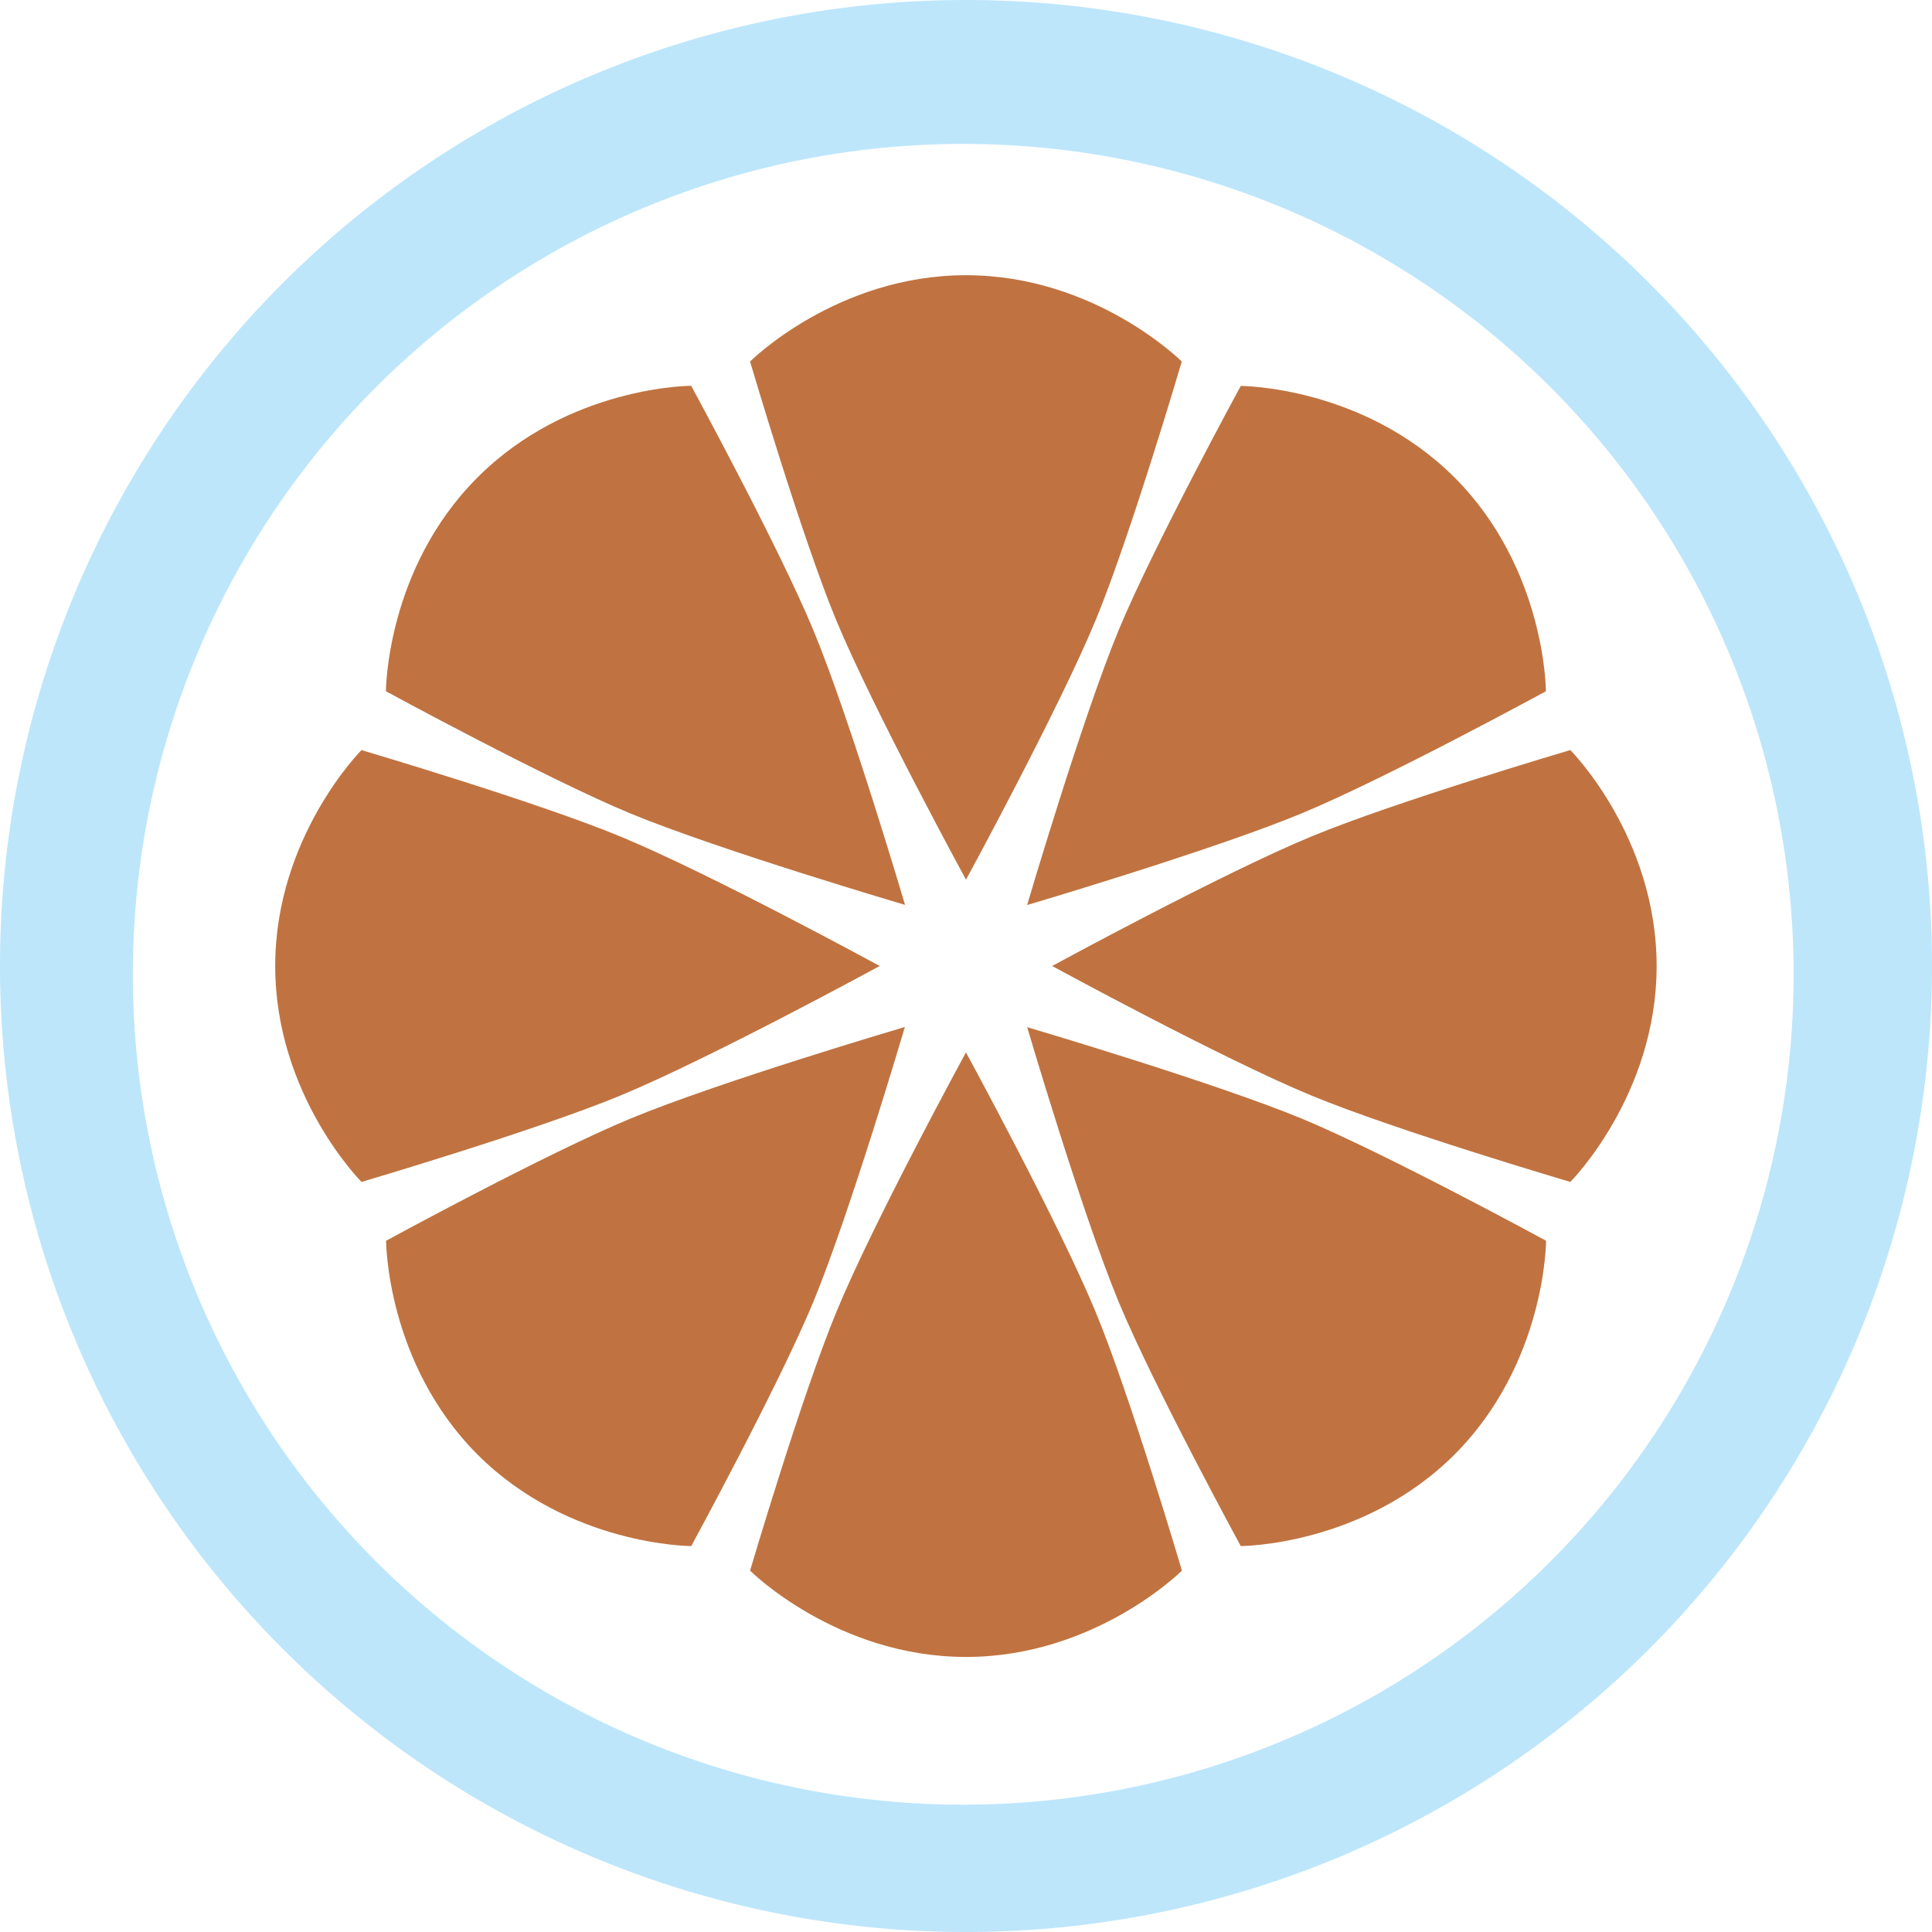 <?xml version="1.0" encoding="UTF-8" standalone="no"?>
<svg
   width="47.546"
   height="47.546"
   viewBox="0 0 12.58 12.58"
   version="1.1"
   id="svg6"
   sodipodi:docname="clementine.svg"
   inkscape:version="0.92.4 (5da689c313, 2019-01-14)"
   xmlns:inkscape="http://www.inkscape.org/namespaces/inkscape"
   xmlns:sodipodi="http://sodipodi.sourceforge.net/DTD/sodipodi-0.dtd"
   xmlns="http://www.w3.org/2000/svg"
   xmlns:svg="http://www.w3.org/2000/svg"
   xmlns:rdf="http://www.w3.org/1999/02/22-rdf-syntax-ns#"
   xmlns:cc="http://creativecommons.org/ns#"
   xmlns:dc="http://purl.org/dc/elements/1.1/">
  <defs
     id="defs10" />
  <sodipodi:namedview
     pagecolor="#ffffff"
     bordercolor="#666666"
     borderopacity="1"
     objecttolerance="10"
     gridtolerance="10"
     guidetolerance="10"
     inkscape:pageopacity="0"
     inkscape:pageshadow="2"
     inkscape:window-width="1087"
     inkscape:window-height="480"
     id="namedview8"
     showgrid="false"
     inkscape:zoom="4.9166667"
     inkscape:cx="2.1355932"
     inkscape:cy="24"
     inkscape:window-x="0"
     inkscape:window-y="25"
     inkscape:window-maximized="0"
     inkscape:current-layer="svg6"
     inkscape:showpageshadow="0"
     inkscape:pagecheckerboard="0"
     inkscape:deskcolor="#d1d1d1" />
  <path
     d="m 6.29,1.792 c -0.844,0 -1.406,0.562 -1.406,0.562 0,0 0.335,1.14 0.562,1.687 0.241,0.58 0.844,1.687 0.844,1.687 0,0 0.602,-1.106 0.843,-1.687 0.227,-0.548 0.562,-1.687 0.562,-1.687 0,0 -0.562,-0.562 -1.405,-0.562 m -1.789,0.72 c 0,0 -0.796,0 -1.392,0.597 -0.596,0.596 -0.596,1.392 -0.596,1.392 0,0 1.043,0.568 1.59,0.795 0.581,0.24 1.79,0.596 1.79,0.596 0,0 -0.356,-1.208 -0.597,-1.789 C 5.069,3.556 4.501,2.513 4.501,2.513 m 3.578,0 c 0,0 -0.568,1.043 -0.795,1.59 -0.24,0.581 -0.596,1.79 -0.596,1.79 0,0 1.207,-0.356 1.788,-0.597 0.548,-0.227 1.59,-0.795 1.59,-0.795 0,0 0,-0.796 -0.595,-1.392 C 8.874,2.513 8.079,2.513 8.079,2.513 M 2.354,4.884 c 0,0 -0.562,0.563 -0.562,1.406 0,0.843 0.562,1.406 0.562,1.406 0,0 1.14,-0.336 1.687,-0.563 C 4.621,6.893 5.728,6.29 5.728,6.29 5.728,6.29 4.622,5.687 4.04,5.447 3.492,5.22 2.353,4.884 2.353,4.884 m 7.872,0 c 0,0 -1.14,0.336 -1.687,0.563 -0.58,0.24 -1.687,0.843 -1.687,0.843 0,0 1.106,0.603 1.687,0.843 0.548,0.227 1.687,0.563 1.687,0.563 0,0 0.562,-0.563 0.562,-1.406 0,-0.843 -0.562,-1.406 -0.562,-1.406 M 5.892,6.687 c 0,0 -1.207,0.356 -1.788,0.597 -0.548,0.227 -1.59,0.795 -1.59,0.795 0,0 0,0.795 0.595,1.392 0.597,0.596 1.392,0.596 1.392,0.596 0,0 0.568,-1.043 0.795,-1.59 0.24,-0.582 0.596,-1.79 0.596,-1.79 m 0.796,0 c 0,0 0.355,1.208 0.596,1.79 0.227,0.547 0.795,1.59 0.795,1.59 0,0 0.795,0 1.392,-0.596 0.596,-0.597 0.596,-1.392 0.596,-1.392 0,0 -1.043,-0.568 -1.59,-0.795 C 7.895,7.044 6.687,6.688 6.687,6.688 M 6.29,6.852 c 0,0 -0.603,1.106 -0.843,1.688 -0.227,0.548 -0.563,1.687 -0.563,1.687 0,0 0.563,0.562 1.406,0.562 0.843,0 1.406,-0.562 1.406,-0.562 0,0 -0.336,-1.14 -0.563,-1.687 C 6.893,7.96 6.29,6.853 6.29,6.853"
     id="path2"
     inkscape:connector-curvature="0"
     style="opacity:0.75;fill:#aa4400" />
  <path
     d="M 6.29,0 A 6.29,6.29 0 0 0 0,6.29 6.29,6.29 0 0 0 6.29,12.58 6.29,6.29 0 0 0 12.58,6.29 6.29,6.29 0 0 0 6.29,0 Z M 6.272,0.937 A 5.407,5.407 0 0 1 11.679,6.344 5.407,5.407 0 0 1 6.272,11.751 5.407,5.407 0 0 1 0.865,6.344 5.407,5.407 0 0 1 6.272,0.937 Z"
     id="path4"
     inkscape:connector-curvature="0"
     style="fill:#bde6fb;fill-opacity:1" />
</svg>
